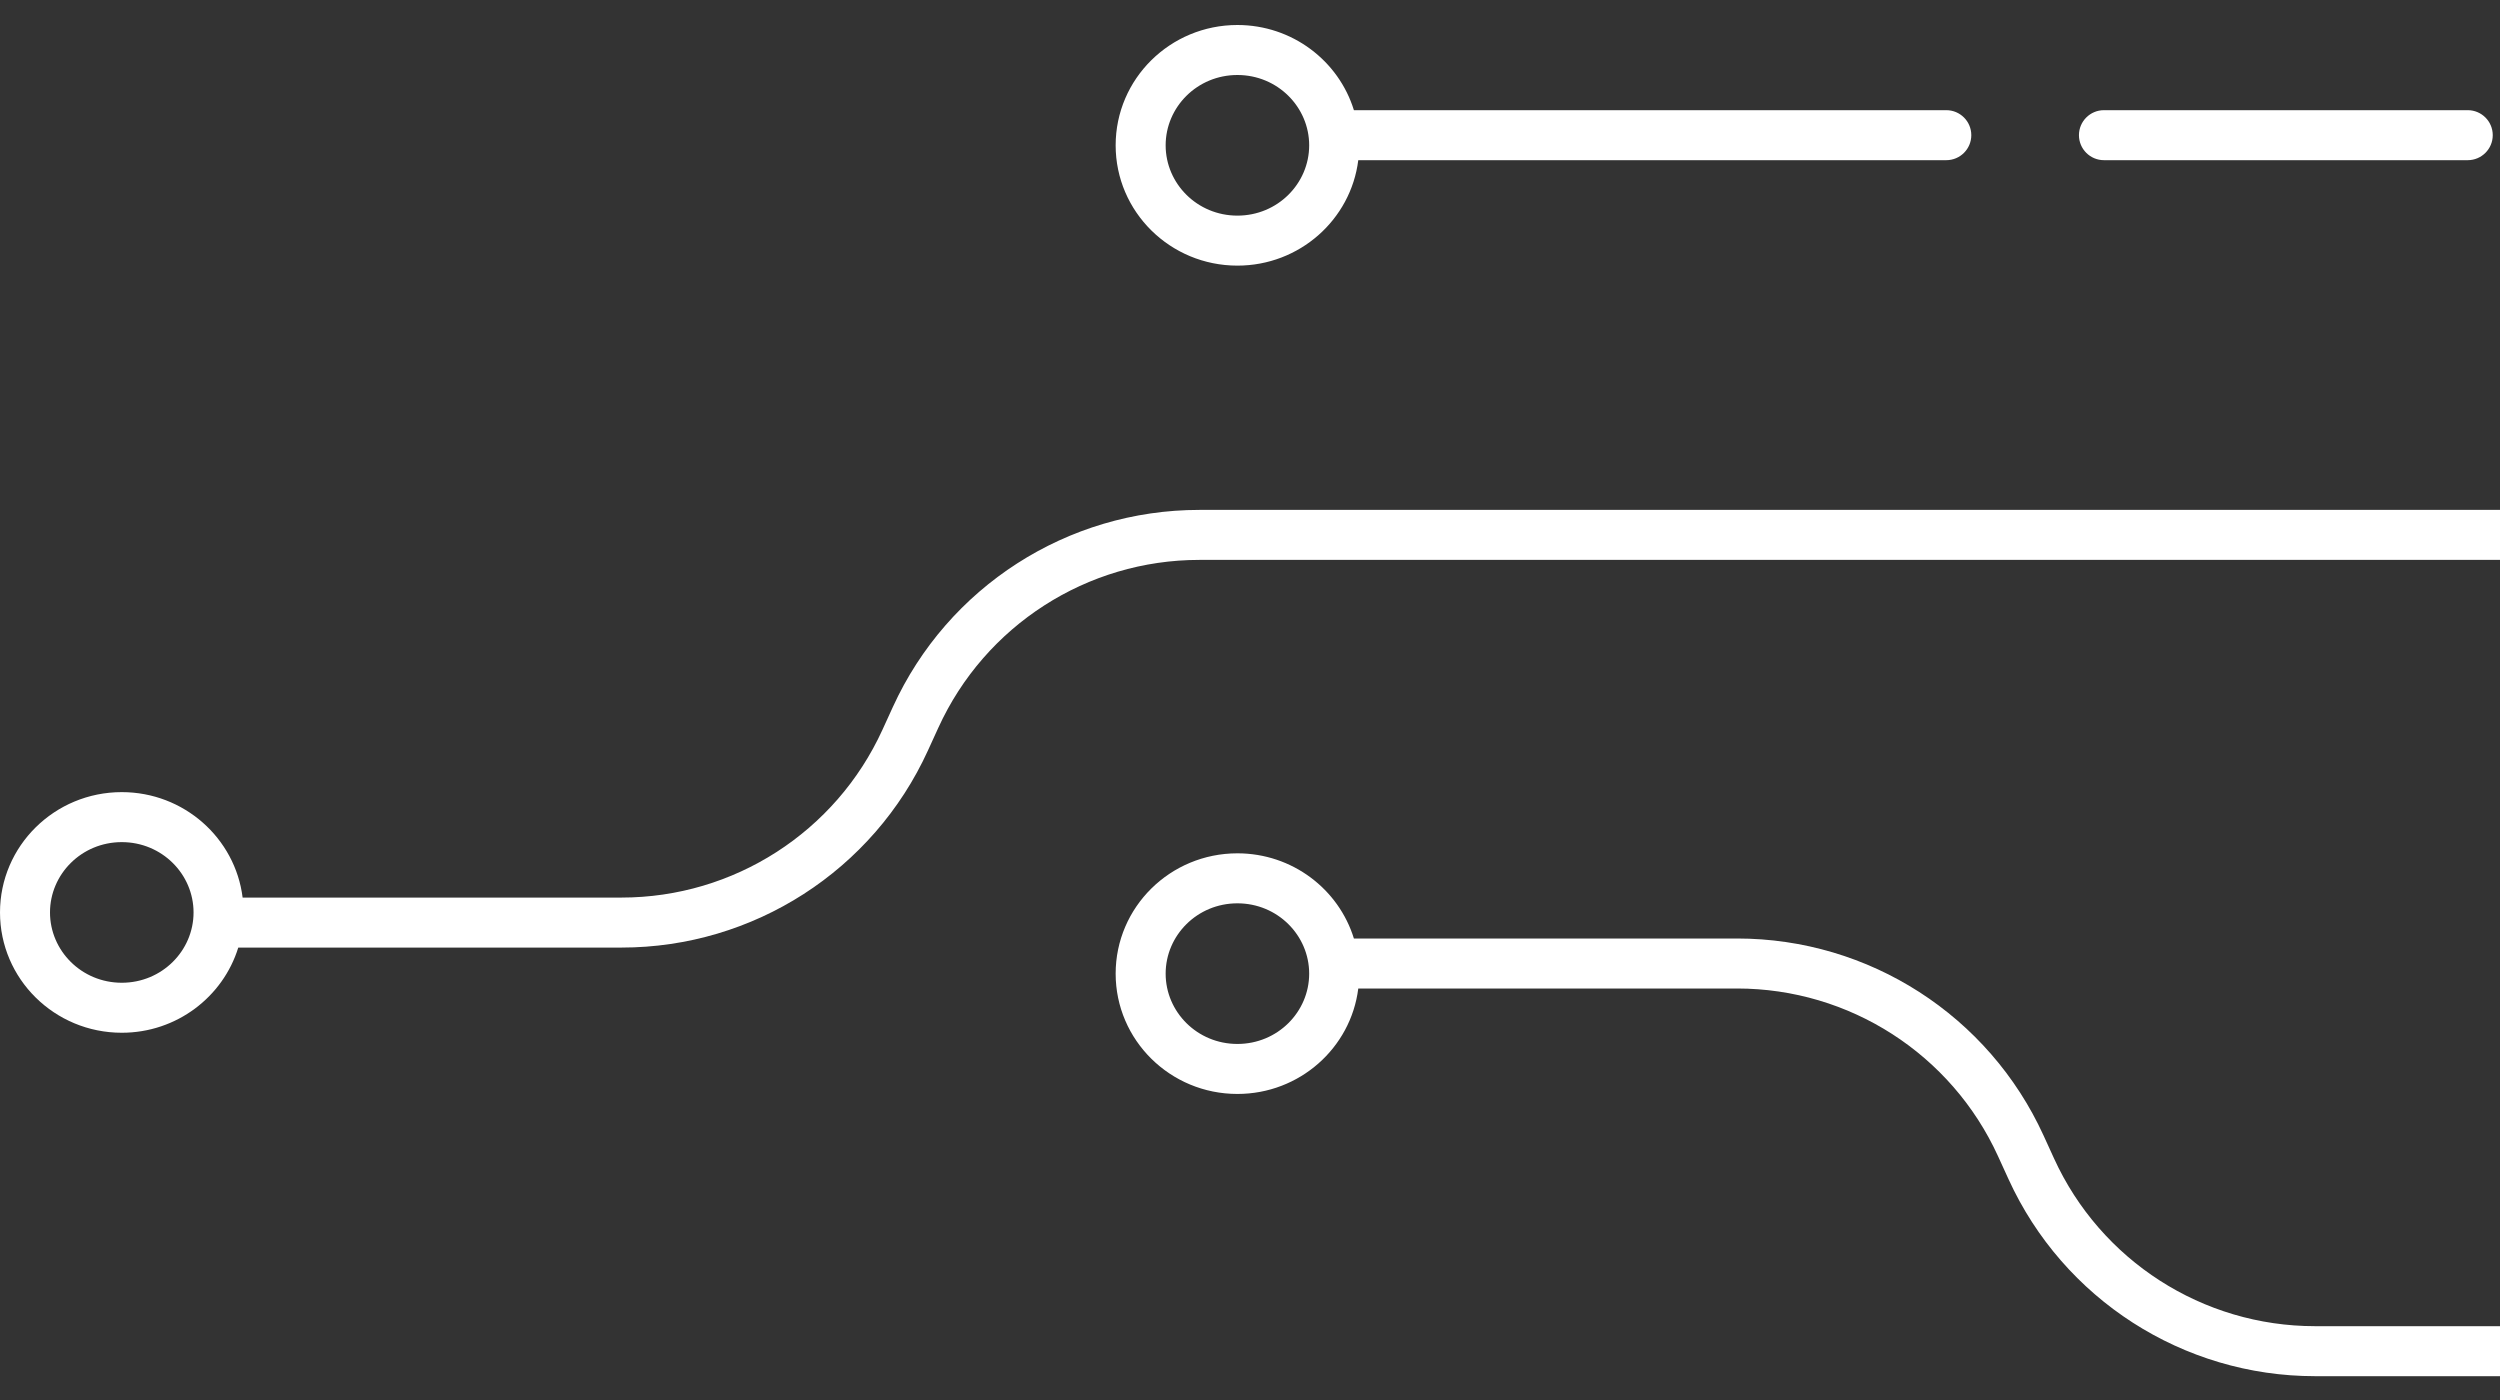 <svg width="100" height="56" viewBox="0 0 100 56" fill="none" xmlns="http://www.w3.org/2000/svg">
<rect x="0" y="0" width="100" height="56" fill="#333333" stroke="none"/>
<g clip-path="url(#clip0_3668_44657)">
<path fill-rule="evenodd" clip-rule="evenodd" d="M101.186 20.396C101.739 20.396 102.186 20.844 102.186 21.396C102.186 21.949 101.739 22.396 101.186 22.396L47.974 22.396C43.48 22.396 39.4 25.02 37.534 29.108L37.117 30.021C34.927 34.823 30.135 37.903 24.858 37.903H9.531C8.922 39.875 7.066 41.31 4.871 41.31C2.181 41.31 0 39.156 0 36.498C0 33.84 2.181 31.685 4.871 31.685C7.357 31.685 9.409 33.526 9.705 35.903H24.858C29.352 35.903 33.432 33.28 35.298 29.191L35.715 28.278C37.905 23.477 42.697 20.396 47.974 20.396L101.186 20.396ZM2 36.498C2 38.028 3.263 39.31 4.871 39.31C6.479 39.31 7.742 38.028 7.742 36.498C7.742 34.967 6.479 33.685 4.871 33.685C3.263 33.685 2 34.967 2 36.498Z" fill="white"/>
<path fill-rule="evenodd" clip-rule="evenodd" d="M100.812 55.047C101.364 55.047 101.812 54.599 101.812 54.047C101.812 53.495 101.364 53.047 100.812 53.047H92.6C88.106 53.047 84.025 50.423 82.16 46.335L81.743 45.422C79.552 40.621 74.761 37.54 69.483 37.54H54.156C53.548 35.568 51.692 34.133 49.496 34.133C46.806 34.133 44.626 36.288 44.626 38.946C44.626 41.603 46.806 43.758 49.496 43.758C51.983 43.758 54.034 41.917 54.331 39.54H69.483C73.977 39.54 78.058 42.163 79.923 46.252L80.34 47.165C82.531 51.966 87.322 55.047 92.6 55.047H100.812ZM46.626 38.946C46.626 37.415 47.888 36.133 49.496 36.133C51.105 36.133 52.367 37.415 52.367 38.946C52.367 40.476 51.105 41.758 49.496 41.758C47.888 41.758 46.626 40.476 46.626 38.946Z" fill="white"/>
<path fill-rule="evenodd" clip-rule="evenodd" d="M46.626 5.813C46.626 4.282 47.888 3 49.496 3C51.105 3 52.367 4.282 52.367 5.813C52.367 7.343 51.105 8.625 49.496 8.625C47.888 8.625 46.626 7.343 46.626 5.813ZM44.626 5.813C44.626 3.155 46.806 1 49.496 1C51.692 1 53.548 2.435 54.156 4.407L77.852 4.407C78.405 4.407 78.852 4.855 78.852 5.407C78.852 5.959 78.405 6.407 77.852 6.407L54.331 6.407C54.034 8.784 51.983 10.625 49.496 10.625C46.806 10.625 44.626 8.47 44.626 5.813ZM98.71 6.407C99.262 6.407 99.71 5.959 99.71 5.407C99.71 4.855 99.262 4.407 98.71 4.407L84.158 4.407C83.606 4.407 83.158 4.855 83.158 5.407C83.158 5.959 83.606 6.407 84.158 6.407L98.71 6.407Z" fill="white"/>
</g>
<defs>
<clipPath id="clip0_3668_44657">
<rect width="100" height="56" fill="white"/>
</clipPath>
</defs>
</svg>

